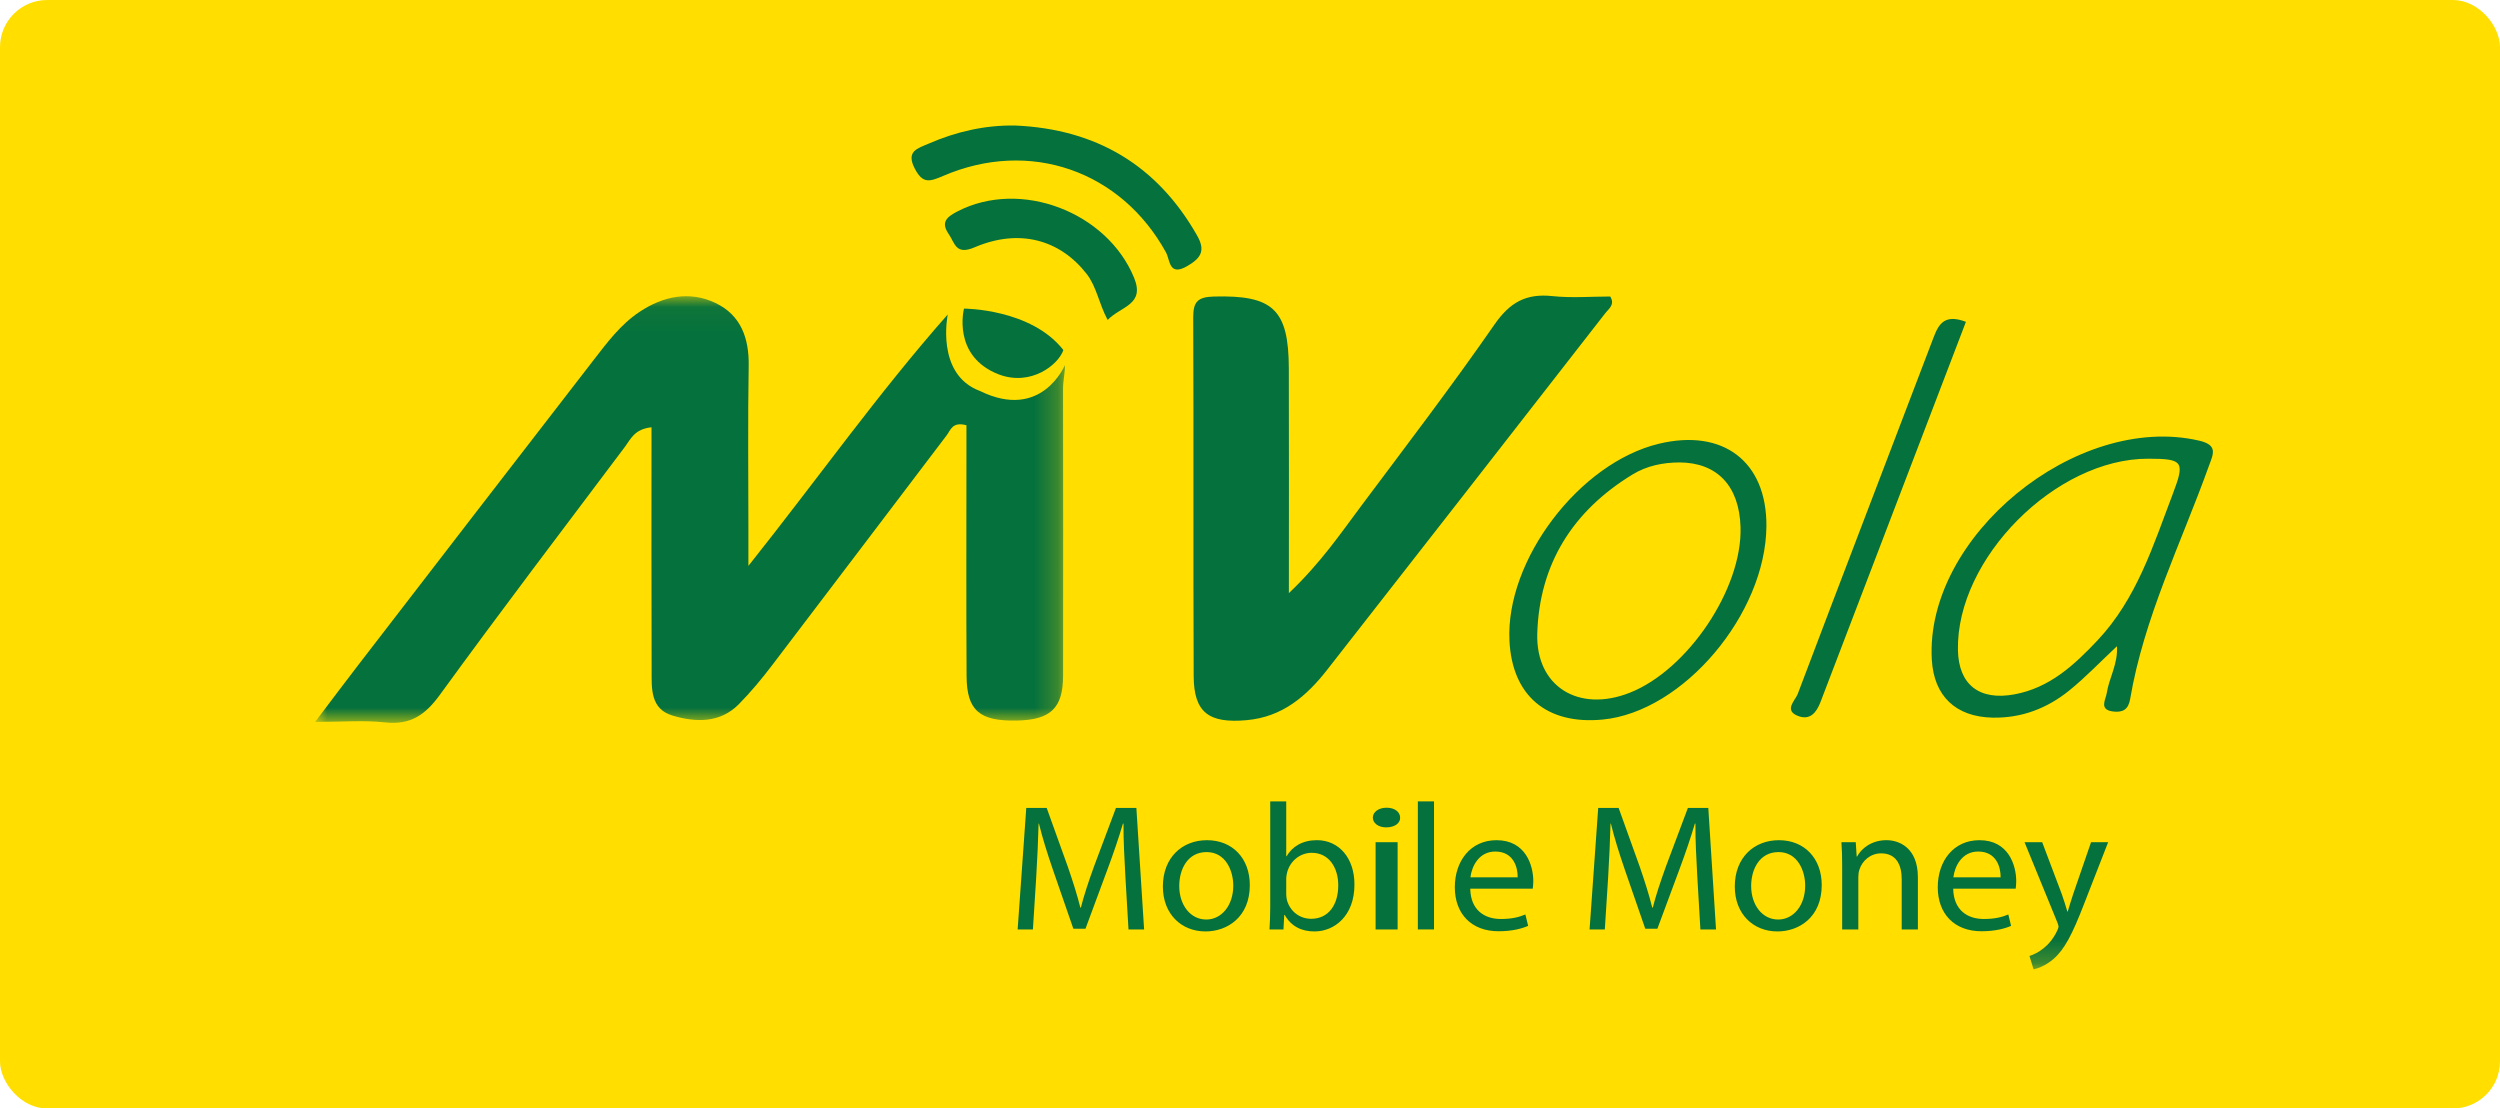 <?xml version="1.0" encoding="UTF-8"?>
<svg width="106px" height="47px" viewBox="0 0 106 47" version="1.1" xmlns="http://www.w3.org/2000/svg" xmlns:xlink="http://www.w3.org/1999/xlink">
    <!-- Generator: sketchtool 62 (101010) - https://sketch.com -->
    <title>308CE5E0-D049-4A53-995F-CE54997F254A</title>
    <desc>Created with sketchtool.</desc>
    <defs>
        <polygon id="path-1" points="0 0.044 31.791 0.044 31.791 18.134 0 18.134"></polygon>
        <polygon id="path-3" points="0 35.778 80.467 35.778 80.467 0 0 0"></polygon>
        <polygon id="path-5" points="0 35.778 80.467 35.778 80.467 0 0 0"></polygon>
        <polygon id="path-7" points="0 35.778 80.467 35.778 80.467 0 0 0"></polygon>
    </defs>
    <g id="Symbols" stroke="none" stroke-width="1" fill="none" fill-rule="evenodd">
        <g id="Bannière-mobile-Airtel-Copy" transform="translate(-169, -70)">
            <g id="Group-2" transform="translate(47, 70)">
                <g id="M-Vola" transform="translate(122, 0)">
                    <rect id="Rectangle" fill="#FFDE00" fill-rule="nonzero" x="0" y="0" width="106" height="47" rx="2"></rect>
                    <g id="Group" transform="translate(13.361, 5.321)">
                        <g transform="translate(0, 7.194)" id="Clipped">
                            <g>
                                <mask id="mask-2" fill="white">
                                    <use xlink:href="#path-1"></use>
                                </mask>
                                <g id="m-vola-a"></g>
                                <path d="M31.788,2.97 C31.809,3.227 31.711,3.61 31.712,3.983 C31.719,8.031 31.719,12.079 31.714,16.128 C31.713,17.508 31.189,18.008 29.748,18.037 C28.174,18.069 27.631,17.612 27.622,16.152 C27.604,13.041 27.616,9.93 27.616,6.819 L27.616,5.515 C27.016,5.352 26.944,5.725 26.78,5.939 C24.313,9.185 21.856,12.439 19.384,15.681 C18.943,16.261 18.475,16.827 17.962,17.346 C17.163,18.153 16.134,18.116 15.156,17.826 C14.2,17.542 14.271,16.655 14.268,15.893 C14.255,12.496 14.263,9.099 14.263,5.601 C13.538,5.678 13.38,6.105 13.147,6.415 C10.518,9.914 7.867,13.398 5.296,16.937 C4.676,17.79 4.054,18.236 2.956,18.114 C2.068,18.016 1.16,18.094 -7.87351231e-05,18.094 C0.699,17.172 1.251,16.431 1.815,15.7 C5.143,11.382 8.469,7.061 11.808,2.751 C12.385,2.007 12.95,1.242 13.76,0.705 C14.768,0.037 15.879,-0.189 16.974,0.331 C18.055,0.844 18.403,1.829 18.383,2.997 C18.344,5.297 18.371,7.599 18.371,9.9 L18.371,11.479 C21.329,7.761 23.854,4.183 26.825,0.816 C26.825,0.816 26.289,3.356 28.188,4.062 C30.806,5.347 31.788,2.97 31.788,2.97" id="Path" fill="#05713C" fill-rule="nonzero" mask="url(#mask-2)"></path>
                            </g>
                        </g>
                        <path d="M41.287,19.829 C42.649,18.533 43.482,17.295 44.372,16.106 C46.273,13.564 48.201,11.039 50.008,8.435 C50.654,7.504 51.34,7.114 52.461,7.234 C53.278,7.321 54.112,7.251 54.914,7.251 C55.123,7.596 54.853,7.765 54.709,7.951 C50.78,12.998 46.851,18.043 42.909,23.08 C42.043,24.186 41.023,25.078 39.498,25.214 C37.895,25.358 37.258,24.892 37.251,23.348 C37.228,18.279 37.253,13.209 37.232,8.139 C37.229,7.487 37.409,7.27 38.111,7.252 C40.607,7.187 41.277,7.788 41.285,10.299 C41.295,13.361 41.287,16.422 41.287,19.829 M77.729,14.128 C73.801,14.118 69.58,18.361 69.655,22.243 C69.684,23.705 70.556,24.398 72.056,24.119 C73.549,23.842 74.59,22.874 75.569,21.835 C77.238,20.065 77.932,17.811 78.763,15.628 C79.291,14.241 79.206,14.132 77.729,14.128 M76.398,22.079 C75.684,22.747 75.064,23.4 74.367,23.963 C73.439,24.711 72.355,25.131 71.128,25.107 C69.562,25.077 68.636,24.191 68.548,22.652 C68.247,17.431 74.689,12.166 79.877,13.361 C80.706,13.552 80.472,13.945 80.295,14.438 C79.118,17.714 77.543,20.861 76.956,24.325 C76.881,24.768 76.637,24.895 76.238,24.847 C75.621,24.775 75.923,24.34 75.965,24.067 C76.064,23.421 76.446,22.827 76.398,22.079 M55.737,24.053 C53.579,24.903 51.752,23.793 51.819,21.538 C51.907,18.613 53.308,16.351 55.86,14.796 C56.466,14.427 57.145,14.288 57.855,14.286 C59.454,14.297 60.385,15.286 60.438,17.031 C60.518,19.629 58.207,23.08 55.737,24.053 M56.972,13.495 C53.597,14.31 50.472,18.431 50.64,21.847 C50.753,24.178 52.221,25.417 54.596,25.188 C58.007,24.859 61.512,20.714 61.535,16.982 C61.551,14.25 59.702,12.836 56.972,13.495 M29.685,0.001 C33.134,0.153 35.7,1.691 37.39,4.654 C37.748,5.281 37.592,5.601 36.992,5.953 C36.193,6.423 36.257,5.707 36.076,5.38 C34.168,1.912 30.294,0.558 26.622,2.141 C26.046,2.388 25.761,2.472 25.426,1.829 C25.042,1.089 25.536,0.976 26.009,0.771 C27.177,0.264 28.392,-0.02 29.685,0.001 M69.994,8.324 C67.926,13.725 65.874,19.084 63.828,24.445 C63.655,24.899 63.38,25.231 62.876,25.036 C62.258,24.797 62.76,24.375 62.861,24.107 C64.769,19.056 66.711,14.017 68.629,8.969 C68.852,8.383 69.119,7.994 69.994,8.324" id="Shape" fill="#05713C" fill-rule="nonzero"></path>
                        <path d="M33.603,8.245 C33.22,7.523 33.138,6.835 32.707,6.285 C31.574,4.84 29.858,4.354 27.96,5.166 C27.158,5.509 27.129,4.988 26.865,4.604 C26.513,4.095 26.789,3.875 27.236,3.643 C29.909,2.257 33.577,3.668 34.722,6.451 C35.2,7.611 34.163,7.659 33.603,8.245 M34.354,31.824 C34.315,31.105 34.268,30.242 34.276,29.599 L34.252,29.599 C34.073,30.203 33.855,30.845 33.59,31.557 L32.663,34.057 L32.149,34.057 L31.299,31.602 C31.049,30.876 30.839,30.211 30.691,29.599 L30.675,29.599 C30.66,30.242 30.621,31.105 30.574,31.878 L30.434,34.087 L29.787,34.087 L30.153,28.934 L31.018,28.934 L31.914,31.427 C32.133,32.061 32.312,32.627 32.445,33.162 L32.468,33.162 C32.6,32.642 32.787,32.076 33.021,31.427 L33.956,28.934 L34.821,28.934 L35.149,34.087 L34.487,34.087 L34.354,31.824 Z M36.639,32.245 C36.639,33.055 37.114,33.667 37.784,33.667 C38.439,33.667 38.93,33.063 38.93,32.23 C38.93,31.602 38.61,30.807 37.8,30.807 C36.989,30.807 36.639,31.541 36.639,32.245 M39.631,32.207 C39.631,33.575 38.665,34.172 37.753,34.172 C36.732,34.172 35.945,33.438 35.945,32.268 C35.945,31.029 36.771,30.303 37.815,30.303 C38.898,30.303 39.631,31.075 39.631,32.207 M41.175,32.604 C41.175,32.688 41.191,32.772 41.206,32.849 C41.339,33.315 41.736,33.636 42.235,33.636 C42.952,33.636 43.381,33.063 43.381,32.214 C43.381,31.472 42.991,30.838 42.258,30.838 C41.791,30.838 41.354,31.151 41.214,31.664 C41.199,31.74 41.175,31.832 41.175,31.939 L41.175,32.604 Z M40.466,34.088 C40.482,33.835 40.497,33.461 40.497,33.132 L40.497,28.659 L41.175,28.659 L41.175,30.983 L41.191,30.983 C41.432,30.57 41.869,30.302 42.477,30.302 C43.412,30.302 44.074,31.067 44.067,32.191 C44.067,33.514 43.217,34.172 42.375,34.172 C41.83,34.172 41.393,33.965 41.113,33.476 L41.09,33.476 L41.058,34.088 L40.466,34.088 Z" id="Shape" fill="#05713C" fill-rule="nonzero"></path>
                        <g id="Clipped">
                            <mask id="mask-4" fill="white">
                                <use xlink:href="#path-3"></use>
                            </mask>
                            <g id="m-vola-c"></g>
                            <path d="M44.964,34.087 L45.898,34.087 L45.898,30.387 L44.964,30.387 L44.964,34.087 Z M46.004,29.347 C46.015,29.576 45.781,29.76 45.41,29.76 C45.08,29.76 44.847,29.576 44.847,29.347 C44.847,29.11 45.091,28.926 45.431,28.926 C45.781,28.926 46.004,29.11 46.004,29.347 L46.004,29.347 Z" id="Shape" fill="#05713C" fill-rule="nonzero" mask="url(#mask-4)"></path>
                        </g>
                        <g id="Clipped">
                            <mask id="mask-6" fill="white">
                                <use xlink:href="#path-5"></use>
                            </mask>
                            <g id="m-vola-e"></g>
                            <polygon id="Path" fill="#05713C" fill-rule="nonzero" mask="url(#mask-6)" points="46.756 34.087 47.441 34.087 47.441 28.658 46.756 28.658"></polygon>
                        </g>
                        <g id="Clipped">
                            <mask id="mask-8" fill="white">
                                <use xlink:href="#path-7"></use>
                            </mask>
                            <g id="m-vola-g"></g>
                            <path d="M50.988,31.878 C50.996,31.45 50.809,30.784 50.038,30.784 C49.344,30.784 49.04,31.411 48.985,31.878 L50.988,31.878 Z M48.978,32.359 C48.993,33.269 49.585,33.644 50.271,33.644 C50.762,33.644 51.058,33.56 51.315,33.453 L51.432,33.935 C51.191,34.042 50.778,34.164 50.178,34.164 C49.017,34.164 48.323,33.415 48.323,32.298 C48.323,31.182 48.993,30.303 50.092,30.303 C51.323,30.303 51.651,31.366 51.651,32.046 C51.651,32.183 51.635,32.291 51.627,32.359 L48.978,32.359 Z M58.603,31.824 C58.564,31.105 58.518,30.242 58.525,29.599 L58.502,29.599 C58.323,30.203 58.105,30.845 57.84,31.557 L56.912,34.057 L56.398,34.057 L55.548,31.602 C55.299,30.876 55.088,30.211 54.941,29.599 L54.925,29.599 C54.909,30.242 54.87,31.105 54.824,31.878 L54.683,34.087 L54.037,34.087 L54.403,28.934 L55.268,28.934 L56.164,31.427 C56.382,32.061 56.561,32.627 56.694,33.162 L56.717,33.162 C56.85,32.642 57.037,32.076 57.271,31.427 L58.206,28.934 L59.071,28.934 L59.398,34.087 L58.736,34.087 L58.603,31.824 Z M60.888,32.245 C60.888,33.055 61.363,33.667 62.033,33.667 C62.688,33.667 63.179,33.063 63.179,32.23 C63.179,31.602 62.859,30.807 62.049,30.807 C61.239,30.807 60.888,31.541 60.888,32.245 M63.88,32.207 C63.88,33.575 62.914,34.172 62.002,34.172 C60.981,34.172 60.194,33.438 60.194,32.268 C60.194,31.029 61.021,30.303 62.065,30.303 C63.148,30.303 63.88,31.075 63.88,32.207 M64.747,31.388 C64.747,31.006 64.739,30.693 64.715,30.387 L65.323,30.387 L65.362,30.998 L65.378,30.998 C65.565,30.647 66.001,30.302 66.625,30.302 C67.147,30.302 67.957,30.608 67.957,31.878 L67.957,34.087 L67.271,34.087 L67.271,31.954 C67.271,31.358 67.046,30.861 66.399,30.861 C65.946,30.861 65.596,31.174 65.479,31.549 C65.448,31.633 65.432,31.748 65.432,31.862 L65.432,34.087 L64.747,34.087 L64.747,31.388 Z M71.465,31.878 C71.473,31.45 71.286,30.784 70.514,30.784 C69.821,30.784 69.517,31.411 69.462,31.878 L71.465,31.878 Z M69.455,32.359 C69.47,33.269 70.062,33.644 70.748,33.644 C71.239,33.644 71.535,33.56 71.792,33.453 L71.909,33.935 C71.668,34.042 71.254,34.164 70.654,34.164 C69.493,34.164 68.8,33.415 68.8,32.298 C68.8,31.182 69.47,30.303 70.569,30.303 C71.8,30.303 72.127,31.366 72.127,32.046 C72.127,32.183 72.112,32.291 72.104,32.359 L69.455,32.359 Z M73.227,30.387 L74.053,32.574 C74.139,32.818 74.232,33.109 74.295,33.331 L74.31,33.331 C74.381,33.109 74.458,32.826 74.552,32.558 L75.3,30.387 L76.025,30.387 L74.996,33.025 C74.505,34.294 74.17,34.944 73.703,35.342 C73.367,35.632 73.032,35.747 72.861,35.778 L72.689,35.212 C72.861,35.158 73.087,35.051 73.289,34.883 C73.477,34.738 73.71,34.478 73.866,34.134 C73.898,34.065 73.921,34.011 73.921,33.973 C73.921,33.935 73.905,33.881 73.874,33.797 L72.479,30.387 L73.227,30.387 Z M27.513,7.764 C27.513,7.764 30.357,7.764 31.726,9.521 C31.516,10.141 30.357,11.071 28.988,10.554 C26.987,9.779 27.513,7.764 27.513,7.764" id="Shape" fill="#05713C" fill-rule="nonzero" mask="url(#mask-8)"></path>
                        </g>
                    </g>
                </g>
            </g>
        </g>
    </g>
</svg>
